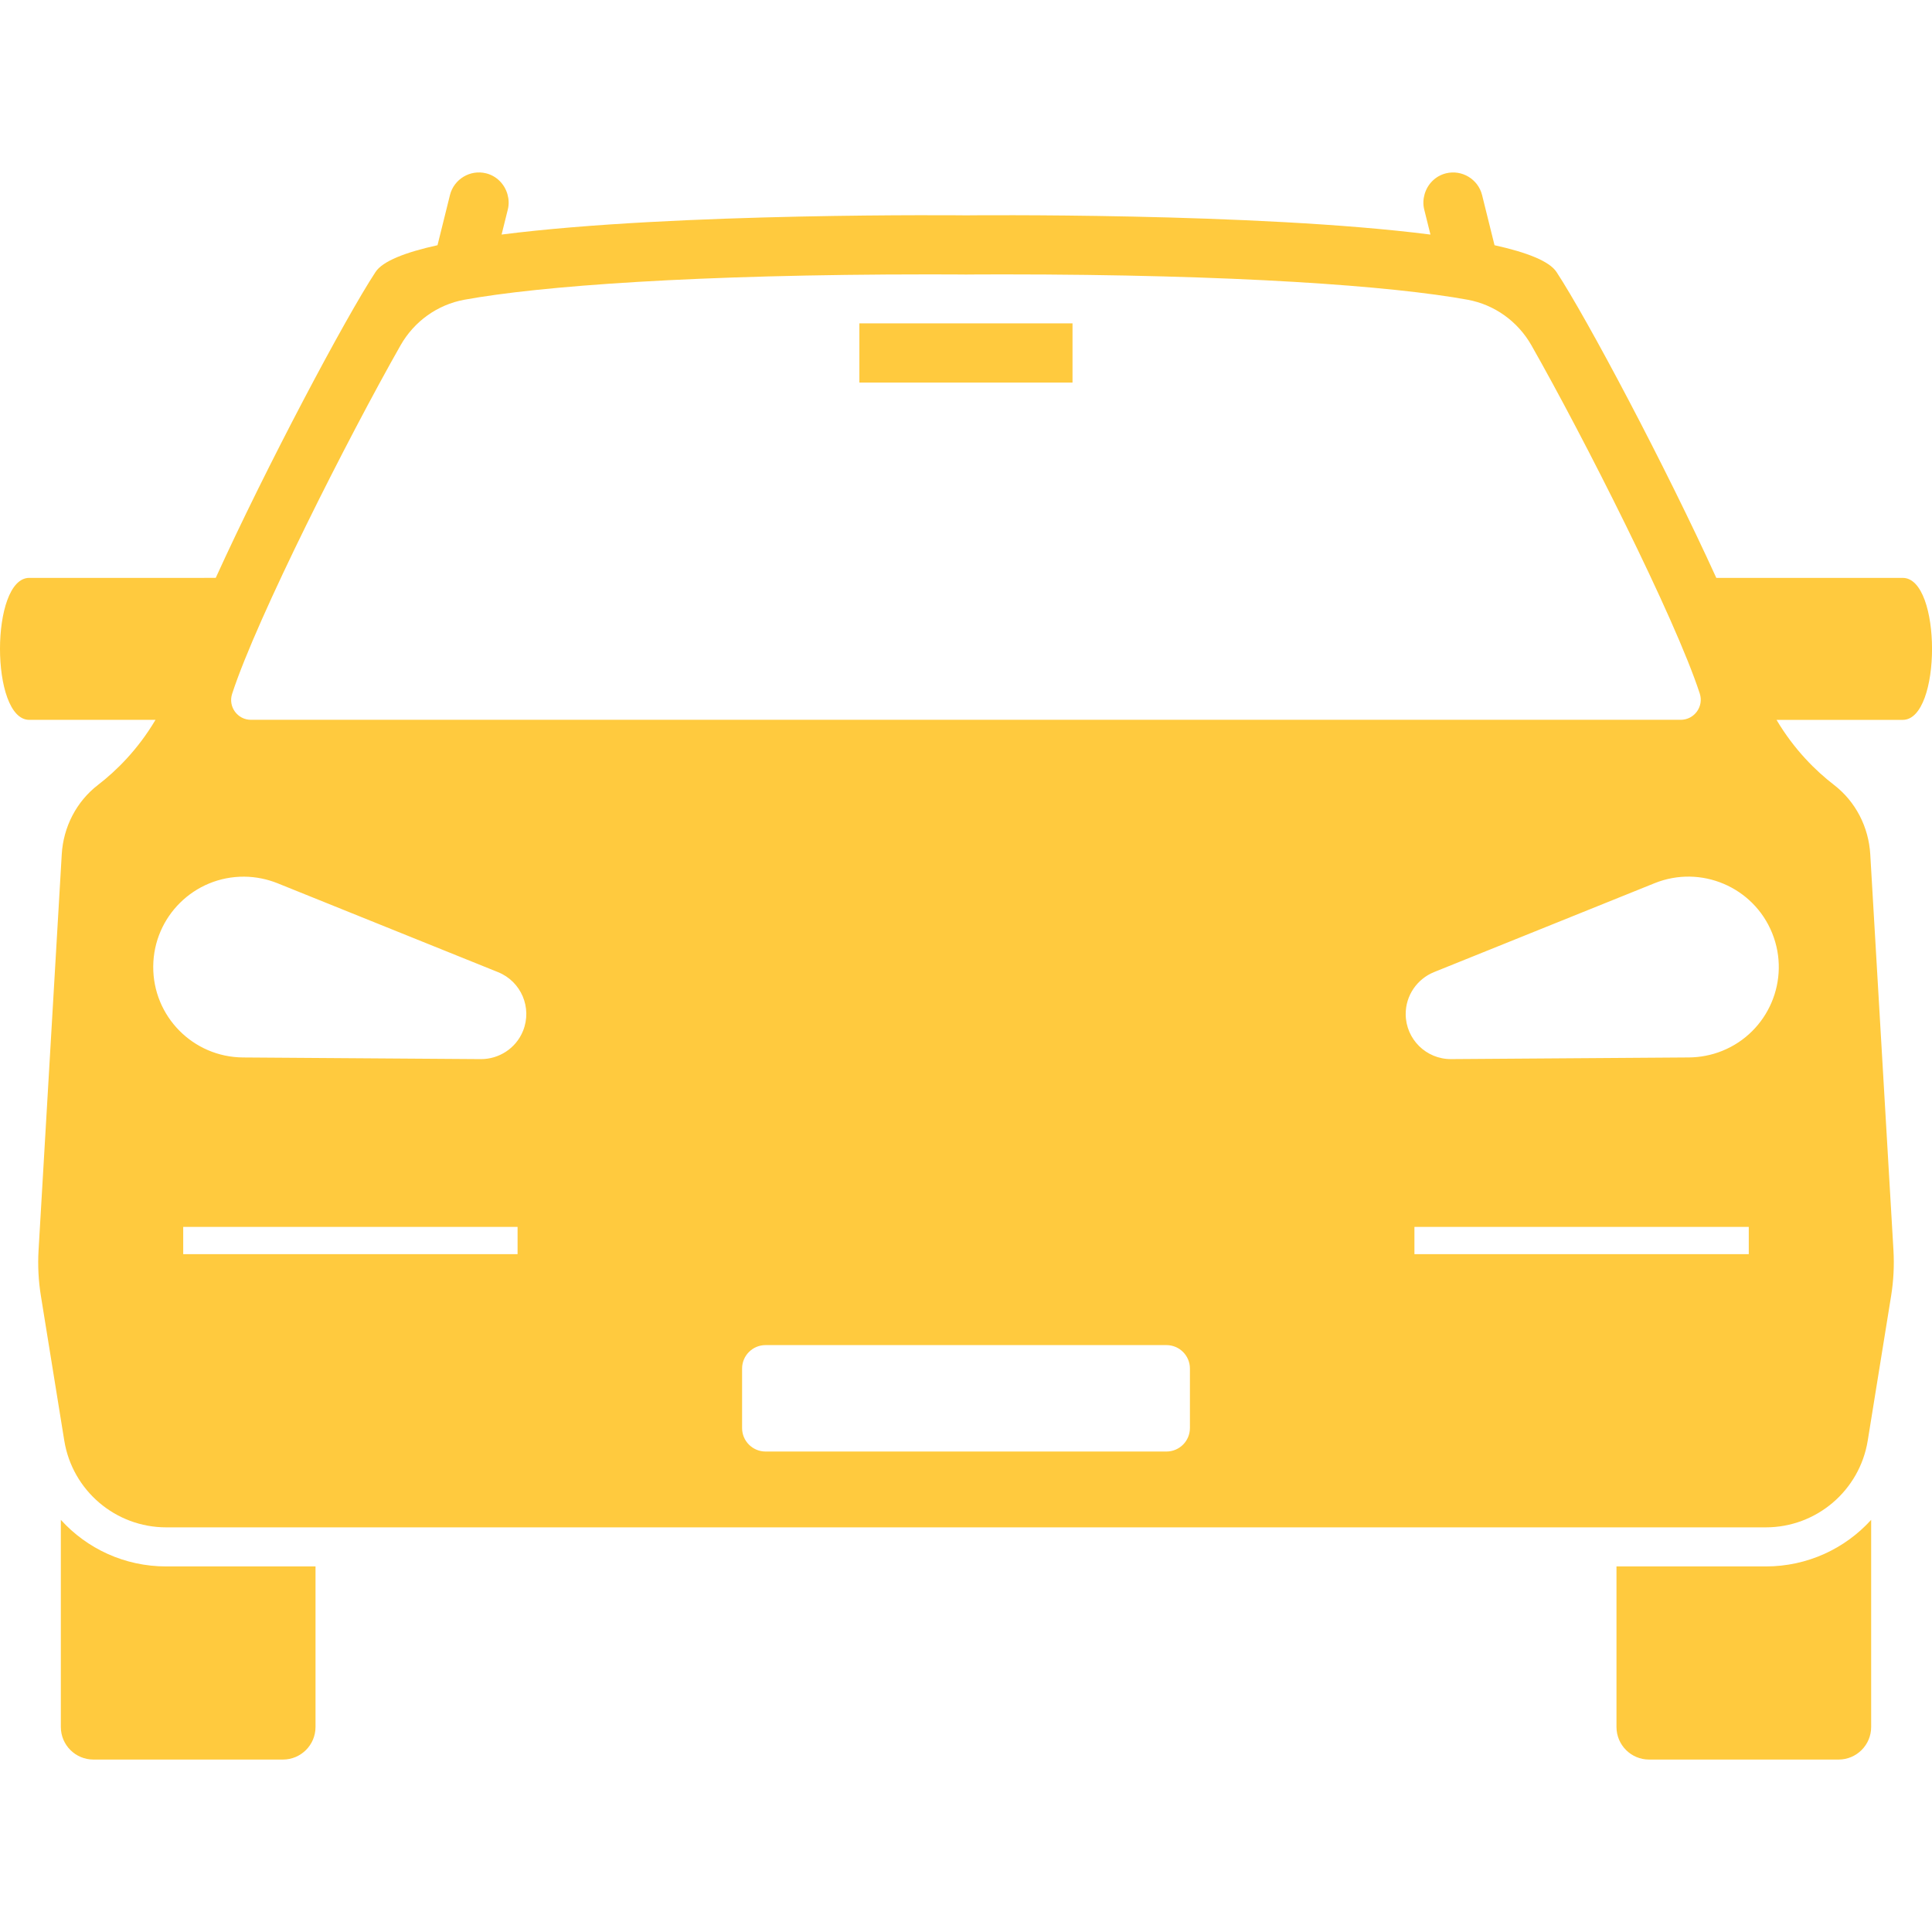 <?xml version="1.0" encoding="utf-8"?>
<!-- Generator: Adobe Illustrator 24.1.1, SVG Export Plug-In . SVG Version: 6.00 Build 0)  -->
<svg width="60px" height="60px" version="1.1" id="Layer_1" xmlns="http://www.w3.org/2000/svg" xmlns:xlink="http://www.w3.org/1999/xlink" x="0px" y="0px"
	 viewBox="0 0 163.167 134.04" enable-background="new 0 0 163.167 134.04" xml:space="preserve">
<g>
	<path fill="#ffca3e" d="M149.128,117.73h-12.608v13.558c0,1.52,1.232,2.752,2.752,2.752h16.005c1.52,0,2.752-1.232,2.752-2.752
		v-17.493C155.82,116.229,152.643,117.73,149.128,117.73z"/>
	<path fill="#ffca3e" d="M5.138,113.795v17.493c0,1.52,1.232,2.752,2.752,2.752h16.005c1.52,0,2.752-1.232,2.752-2.752v-13.558
		H14.039C10.524,117.73,7.347,116.23,5.138,113.795z"/>
	<path fill="#ffca3e" d="M8.282,51.722c-1.83,1.408-2.932,3.559-3.067,5.865L3.257,91.02c-0.076,1.291-0.01,2.586,0.197,3.862
		l1.973,12.214c0.683,4.226,4.331,7.333,8.613,7.333h67.544h67.544c4.281,0,7.93-3.107,8.613-7.333l1.973-12.214
		c0.206-1.276,0.272-2.572,0.197-3.862l-1.958-33.433c-0.135-2.305-1.237-4.457-3.067-5.865
		c-1.509-1.161-3.351-2.957-4.85-5.489h3.97h6.69c3.298,0,3.298-11.991,0-11.991h-12.124h-3.622
		c-4.299-9.444-10.91-21.895-13.493-25.83c-0.603-0.919-2.507-1.663-5.237-2.265l-0.876-3.529l-0.175-0.706
		c-0.334-1.344-1.707-2.171-3.051-1.837c-0.907,0.225-1.568,0.927-1.806,1.771c-0.115,0.406-0.14,0.843-0.031,1.28
		l0.527,2.121c-14.726-1.884-39.221-1.623-39.221-1.623S57.088,3.362,42.362,5.246l0.527-2.121
		c0.109-0.437,0.084-0.874-0.031-1.28c-0.238-0.843-0.899-1.545-1.806-1.771c-1.344-0.334-2.717,0.493-3.051,1.837
		l-0.175,0.706l-0.876,3.529c-2.73,0.602-4.634,1.346-5.237,2.265c-2.583,3.936-9.194,16.387-13.493,25.83H14.597
		H2.473c-3.298,0-3.298,11.991,0,11.991h6.689h3.97C11.633,48.765,9.791,50.562,8.282,51.722z M43.712,91.354
		H15.473v-2.3h28.239V91.354z M44.173,72.498c-0.601,1.49-2.046,2.392-3.561,2.386l-20.09-0.14
		c-4.216-0.029-7.611-3.471-7.581-7.688c0.029-4.216,3.471-7.611,7.688-7.581c0.981,0.007,1.942,0.21,2.801,0.553
		l18.634,7.511C44.015,68.326,44.96,70.546,44.173,72.498z M100.494,106.043c0,1.094-0.887,1.982-1.982,1.982
		H64.655c-1.094,0-1.982-0.887-1.982-1.982v-5.024c0-1.094,0.887-1.982,1.982-1.982h33.858
		c1.094,0,1.982,0.887,1.982,1.982V106.043z M147.694,91.354H119.455v-2.3h28.238V91.354z M145.446,74.19
		c-0.91,0.367-1.876,0.544-2.801,0.553l-20.09,0.14c-2.104,0.015-3.822-1.679-3.837-3.784
		c-0.011-1.607,0.983-2.99,2.386-3.561l18.634-7.511c3.911-1.576,8.359,0.316,9.935,4.227
		C151.249,68.166,149.357,72.614,145.446,74.19z M33.831,14.597c1.146-2.015,3.113-3.433,5.394-3.848
		c6.376-1.162,19.556-2.139,39.243-2.139c1.913,0,3.048,0.012,3.063,0.012h0.105c0.016,0,1.148-0.012,3.063-0.012
		c19.686,0,32.866,0.977,39.242,2.139c2.281,0.416,4.248,1.833,5.394,3.848
		c4.372,7.69,12.117,22.975,14.21,29.385l0.008,0.024c0.359,1.096-0.458,2.222-1.611,2.222H21.194
		c-1.138,0-1.944-1.112-1.59-2.193l0.017-0.052C21.715,37.57,29.459,22.287,33.831,14.597z"/>
	<rect fill="#ffca3e" x="72.579" y="12.746" width="18" height="5"/>
</g>
</svg>

